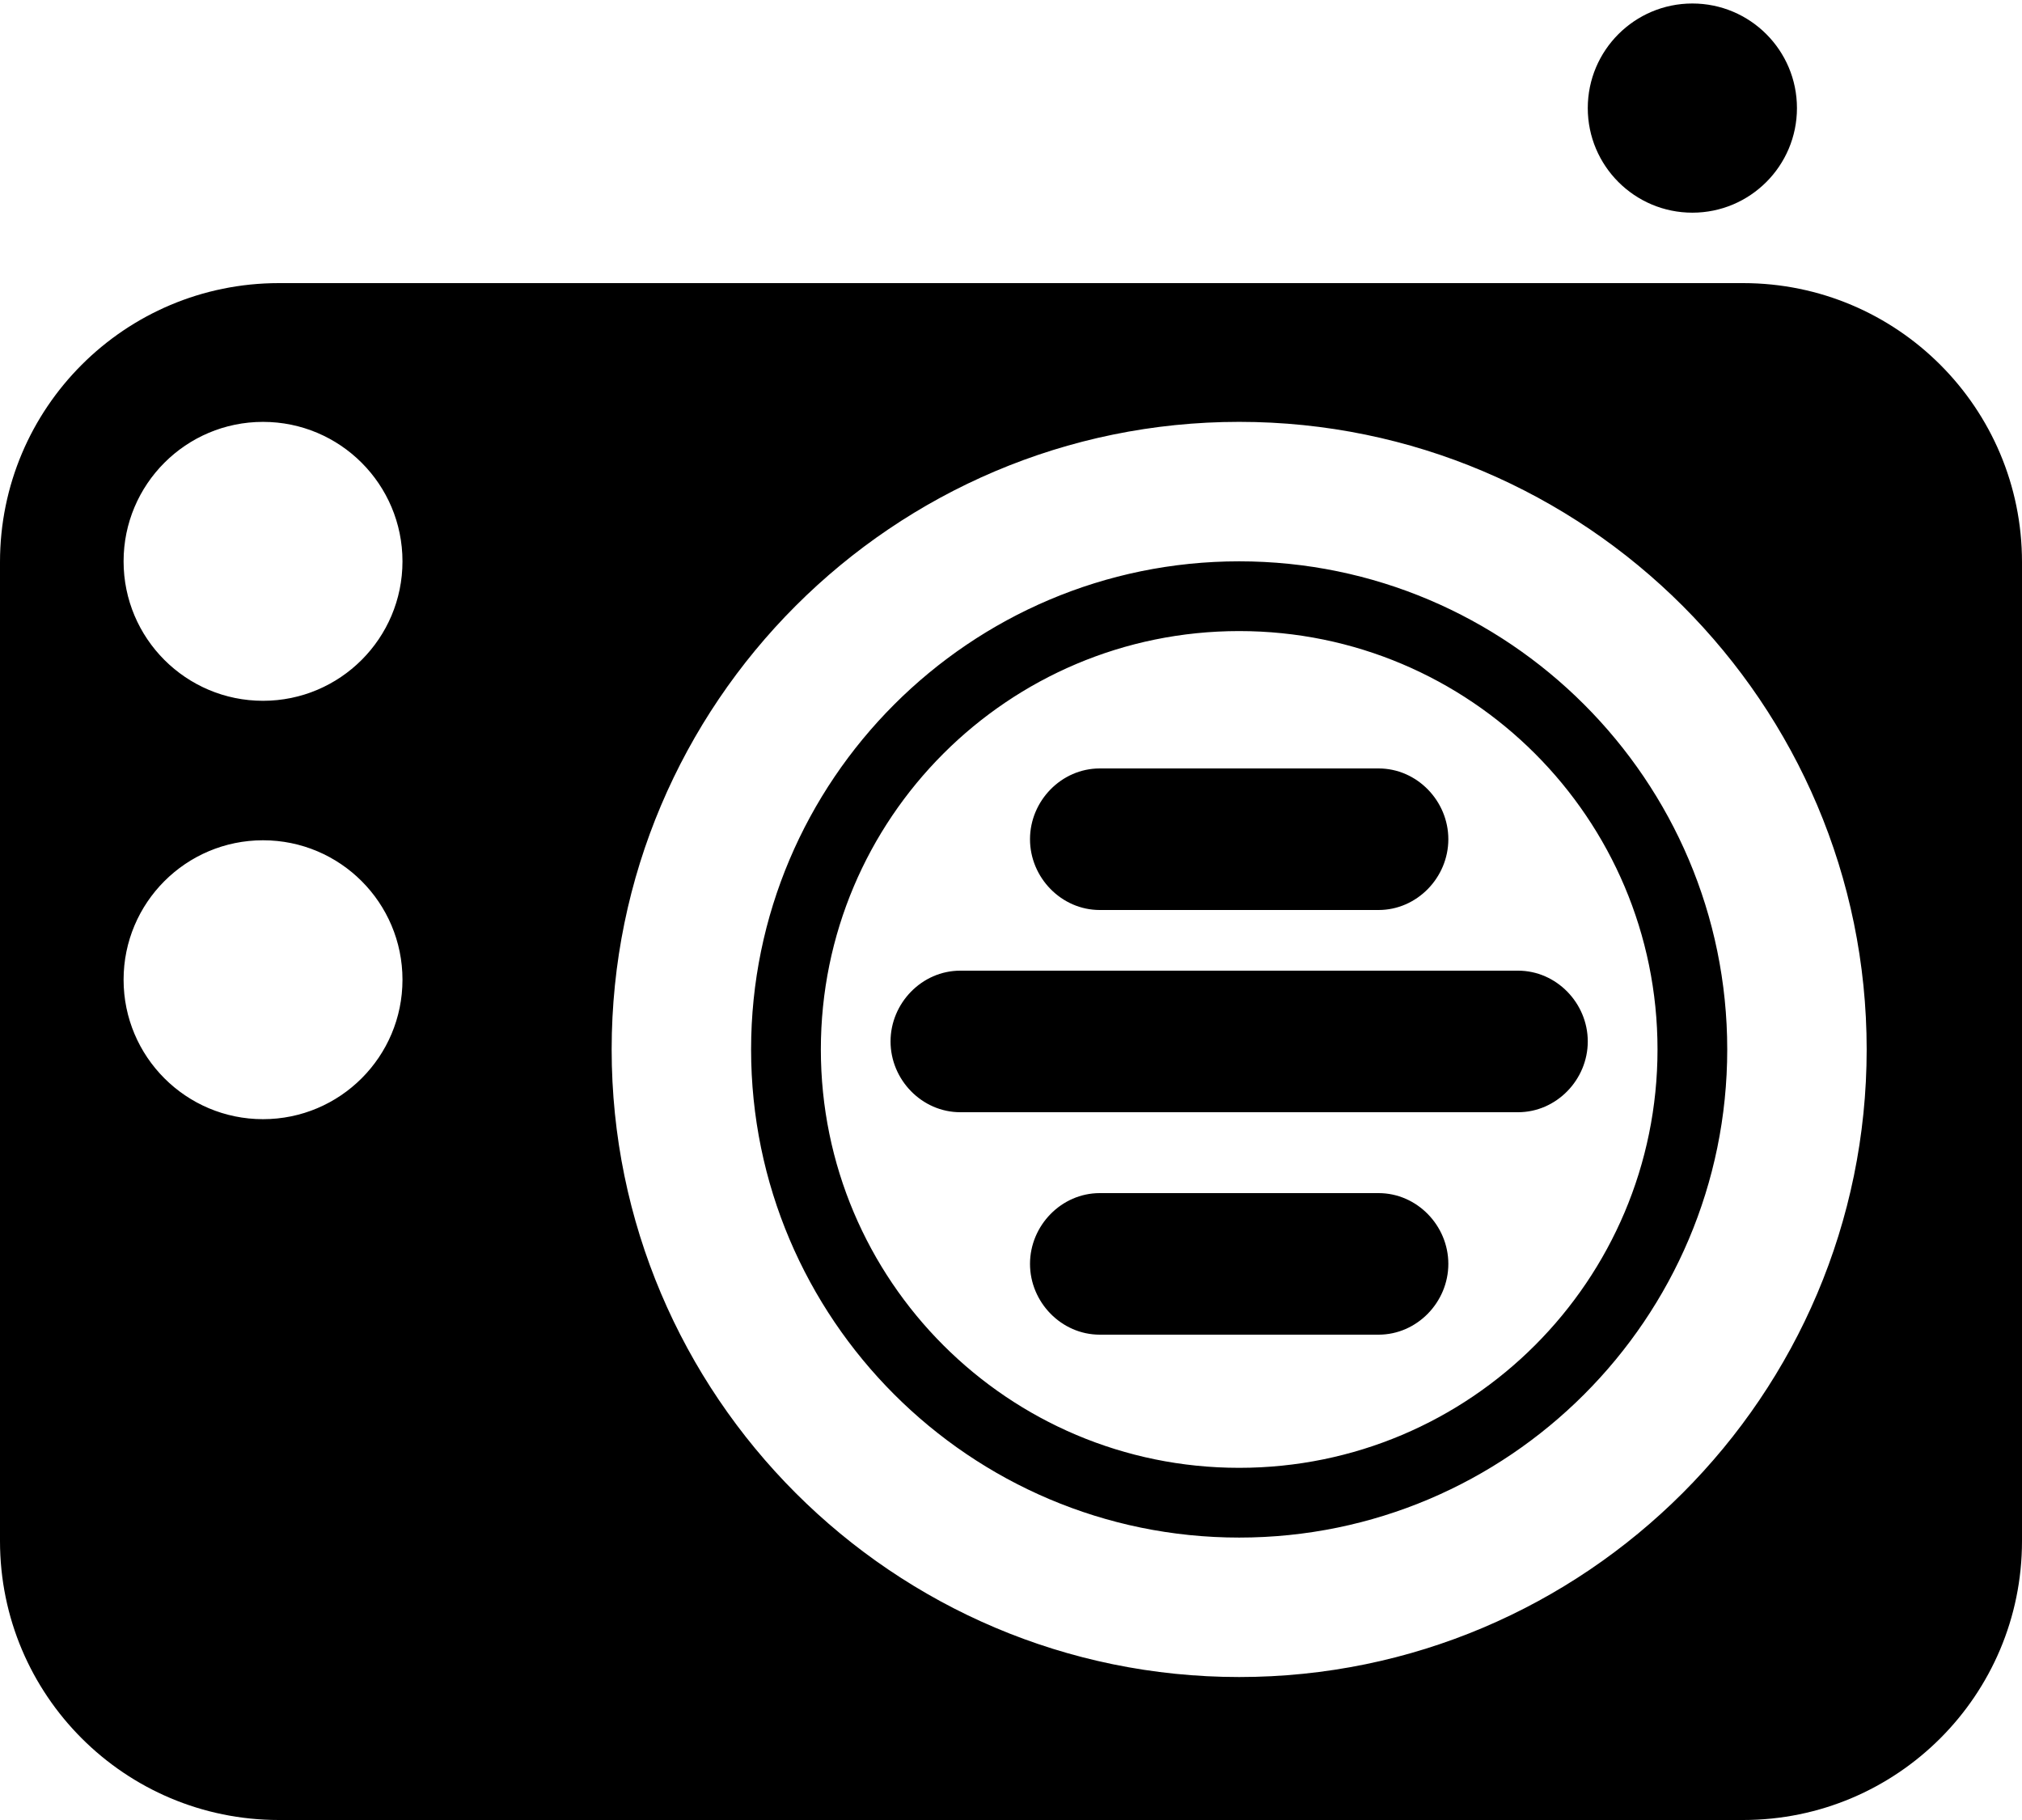 <svg xmlns="http://www.w3.org/2000/svg" xmlns:xlink="http://www.w3.org/1999/xlink" version="1.1" id="Layer_1" x="0px" y="0px" width="100px" height="90px" viewBox="0 0 100 90" enable-background="new 0 0 100 90" xml:space="preserve">
<g id="Icon_Radio">
	<path d="M88.87,5.345c0,2.855-2.316,5.172-5.172,5.172S78.525,8.2,78.525,5.345s2.317-5.172,5.173-5.172S88.87,2.489,88.87,5.345z    M68.181,59H54.388c-1.896,0-3.448,1.604-3.448,3.5c0,1.896,1.553,3.5,3.448,3.5h13.793c1.896,0,3.448-1.604,3.448-3.5   C71.629,60.604,70.077,59,68.181,59z M54.388,45h13.793c1.896,0,3.448-1.604,3.448-3.5c0-1.896-1.552-3.5-3.448-3.5H54.388   c-1.896,0-3.448,1.604-3.448,3.5C50.939,43.396,52.492,45,54.388,45z M100,76.207C100,83.824,93.824,90,86.207,90H13.793   C6.175,90,0,83.824,0,76.207V27.793C0,20.175,6.175,14,13.793,14h72.414C93.824,14,100,20.175,100,27.793V76.207z M19.905,48.448   c0-3.809-3.088-6.896-6.897-6.896s-6.896,3.088-6.896,6.896s3.088,6.896,6.896,6.896S19.905,52.257,19.905,48.448z M19.905,27.759   c0-3.809-3.088-6.897-6.897-6.897s-6.896,3.088-6.896,6.897s3.088,6.896,6.896,6.896S19.905,31.567,19.905,27.759z M92.318,51.896   c0-17.113-13.921-31.035-31.034-31.035S30.25,34.783,30.25,51.896s13.921,31.034,31.034,31.034S92.318,69.01,92.318,51.896z    M47.491,48c-1.896,0-3.448,1.604-3.448,3.5s1.552,3.5,3.448,3.5h27.586c1.896,0,3.448-1.604,3.448-3.5S76.974,48,75.077,48H47.491   z M85.422,51.896c0,13.309-10.829,24.138-24.138,24.138c-13.308,0-24.138-10.829-24.138-24.138   c0-13.308,10.83-24.138,24.138-24.138C74.593,27.759,85.422,38.588,85.422,51.896z M81.974,51.896   c0-11.426-9.264-20.689-20.689-20.689s-20.689,9.264-20.689,20.689s9.264,20.689,20.689,20.689S81.974,63.322,81.974,51.896z"/>
</g>
</svg>